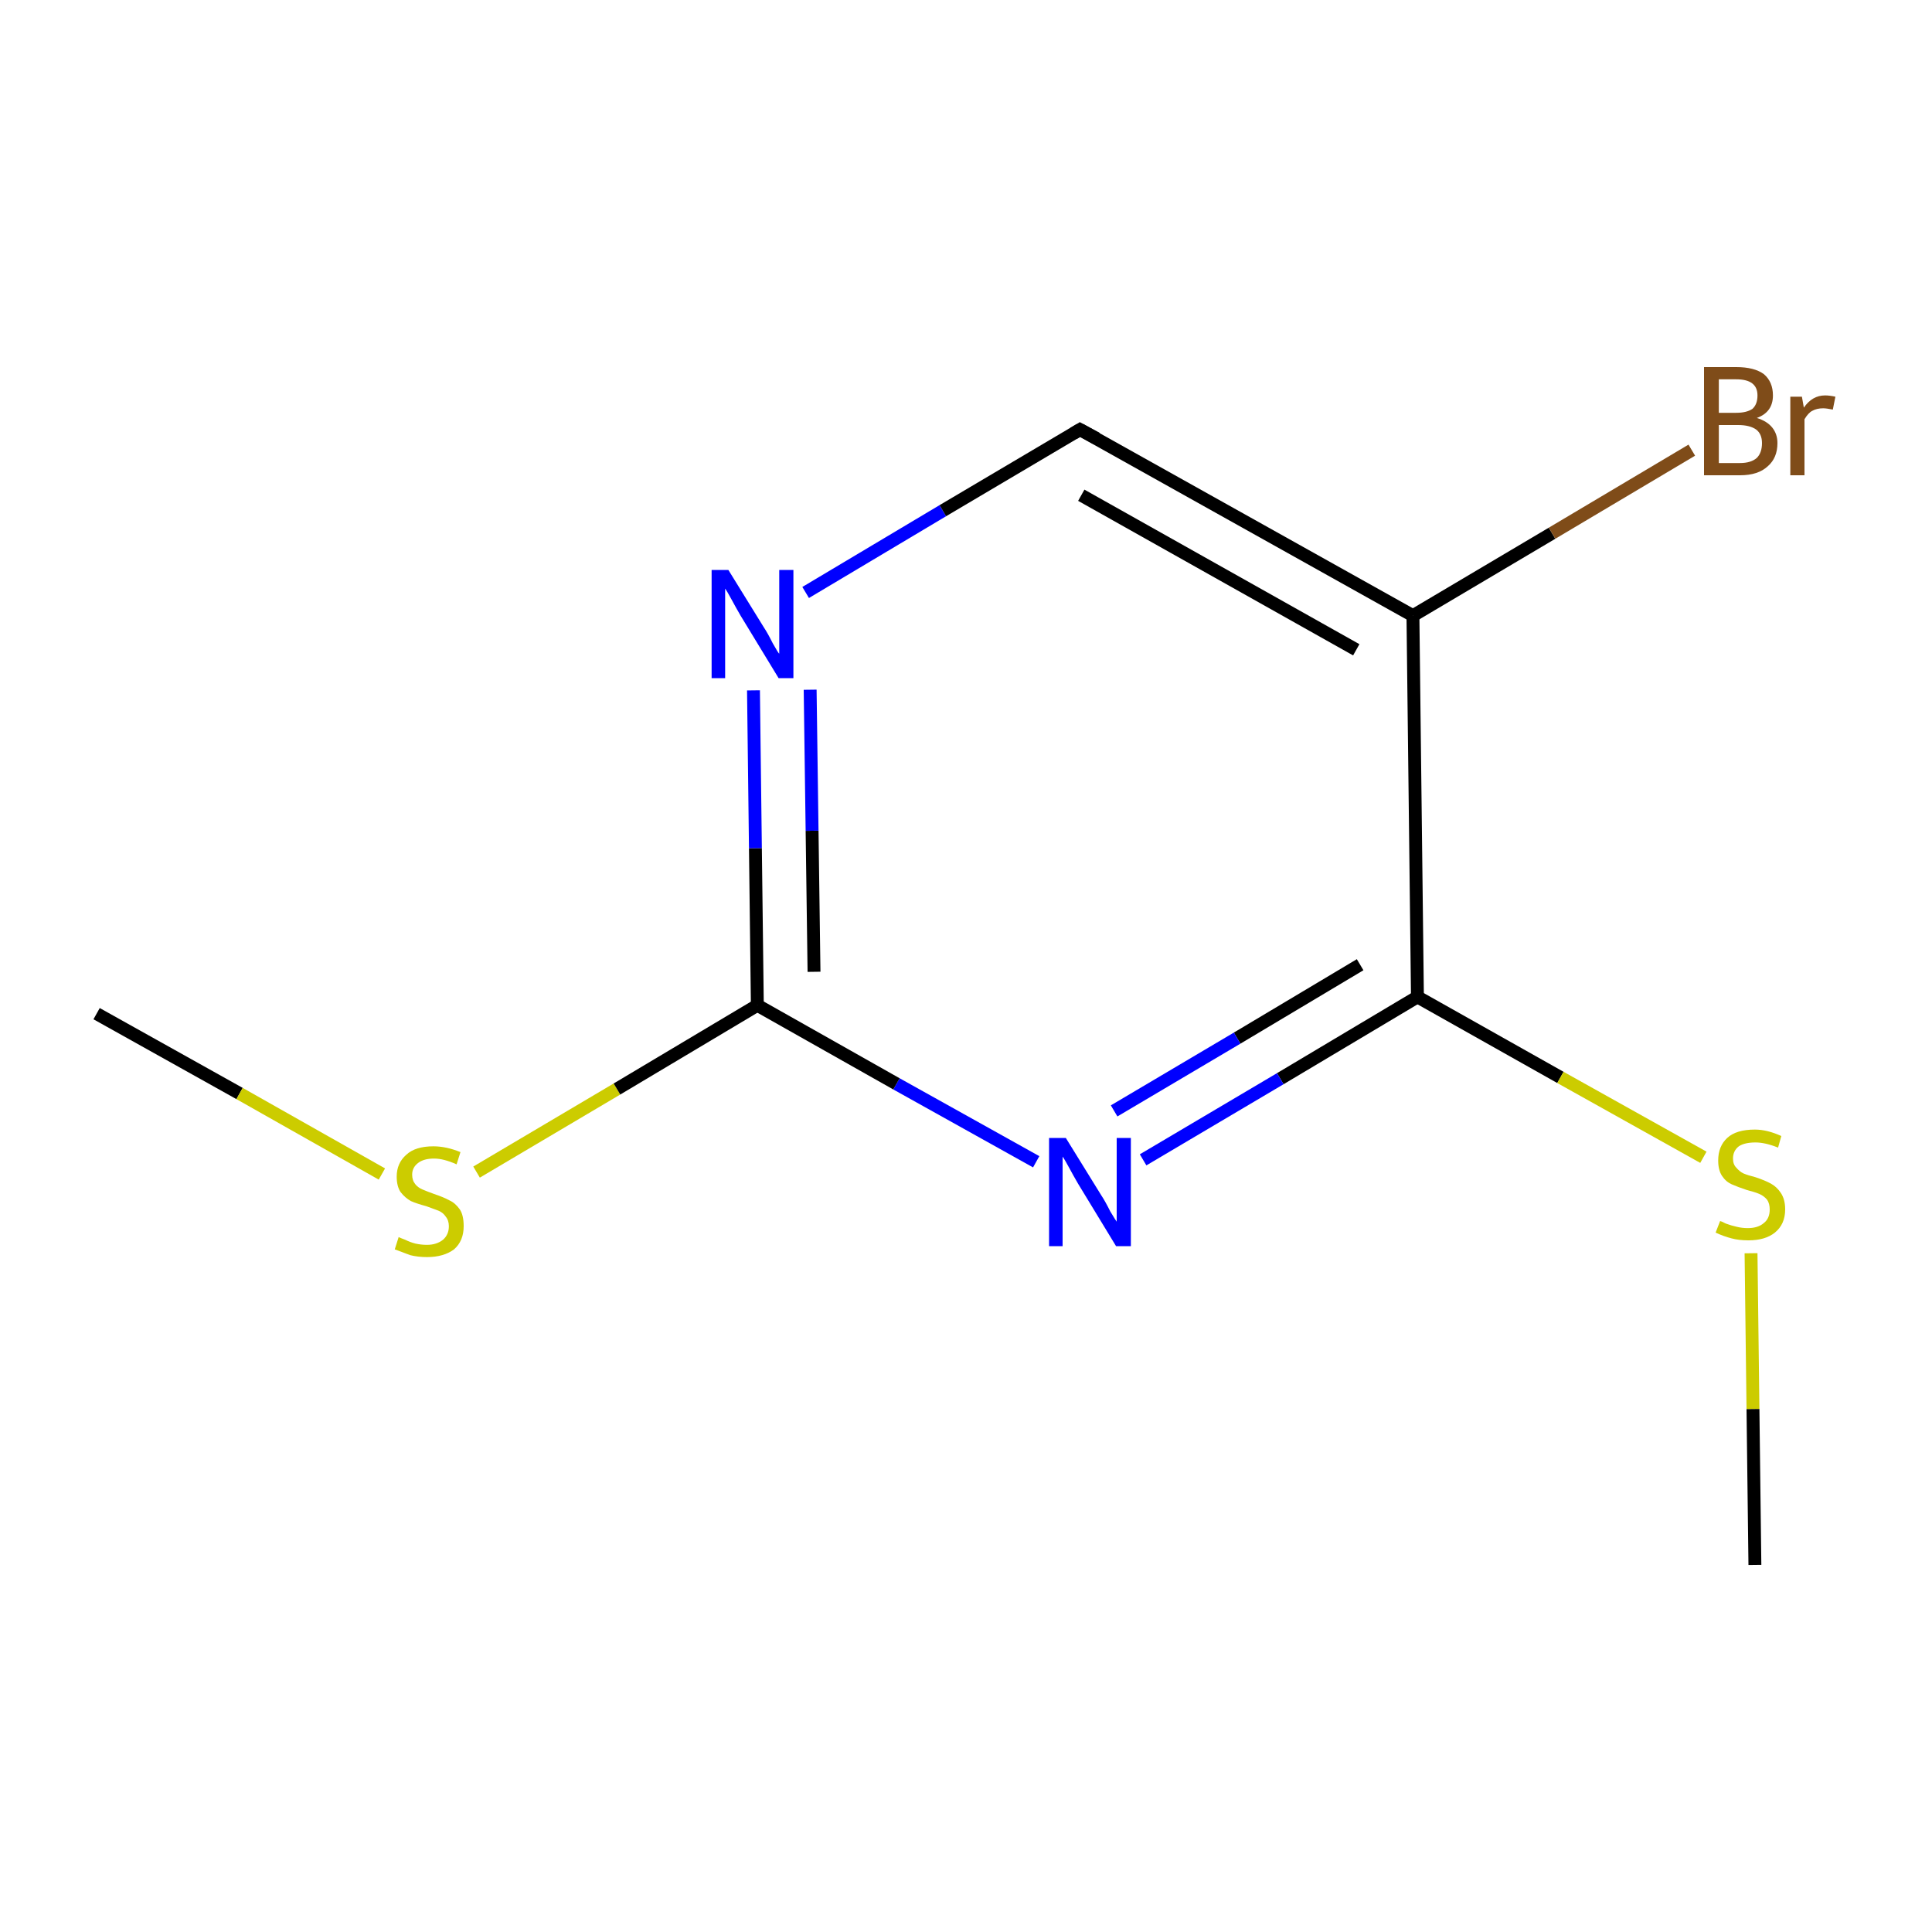 <?xml version='1.0' encoding='iso-8859-1'?>
<svg version='1.1' baseProfile='full'
              xmlns='http://www.w3.org/2000/svg'
                      xmlns:rdkit='http://www.rdkit.org/xml'
                      xmlns:xlink='http://www.w3.org/1999/xlink'
                  xml:space='preserve'
width='300px' height='300px' viewBox='0 0 300 300'>
<!-- END OF HEADER -->
<rect style='opacity:1.0;fill:#FFFFFF;stroke:none' width='300.0' height='300.0' x='0.0' y='0.0'> </rect>
<path class='bond-0 atom-0 atom-1' d='M 15.0,157.4 L 37.2,169.8' style='fill:none;fill-rule:evenodd;stroke:#000000;stroke-width:2.0px;stroke-linecap:butt;stroke-linejoin:miter;stroke-opacity:1' />
<path class='bond-0 atom-0 atom-1' d='M 37.2,169.8 L 59.3,182.3' style='fill:none;fill-rule:evenodd;stroke:#CCCC00;stroke-width:2.0px;stroke-linecap:butt;stroke-linejoin:miter;stroke-opacity:1' />
<path class='bond-1 atom-1 atom-2' d='M 74.0,182.0 L 95.8,169.1' style='fill:none;fill-rule:evenodd;stroke:#CCCC00;stroke-width:2.0px;stroke-linecap:butt;stroke-linejoin:miter;stroke-opacity:1' />
<path class='bond-1 atom-1 atom-2' d='M 95.8,169.1 L 117.6,156.1' style='fill:none;fill-rule:evenodd;stroke:#000000;stroke-width:2.0px;stroke-linecap:butt;stroke-linejoin:miter;stroke-opacity:1' />
<path class='bond-2 atom-2 atom-3' d='M 117.6,156.1 L 117.3,131.7' style='fill:none;fill-rule:evenodd;stroke:#000000;stroke-width:2.0px;stroke-linecap:butt;stroke-linejoin:miter;stroke-opacity:1' />
<path class='bond-2 atom-2 atom-3' d='M 117.3,131.7 L 117.0,107.2' style='fill:none;fill-rule:evenodd;stroke:#0000FF;stroke-width:2.0px;stroke-linecap:butt;stroke-linejoin:miter;stroke-opacity:1' />
<path class='bond-2 atom-2 atom-3' d='M 126.4,150.9 L 126.1,129.0' style='fill:none;fill-rule:evenodd;stroke:#000000;stroke-width:2.0px;stroke-linecap:butt;stroke-linejoin:miter;stroke-opacity:1' />
<path class='bond-2 atom-2 atom-3' d='M 126.1,129.0 L 125.8,107.1' style='fill:none;fill-rule:evenodd;stroke:#0000FF;stroke-width:2.0px;stroke-linecap:butt;stroke-linejoin:miter;stroke-opacity:1' />
<path class='bond-3 atom-3 atom-4' d='M 125.1,92.0 L 146.4,79.3' style='fill:none;fill-rule:evenodd;stroke:#0000FF;stroke-width:2.0px;stroke-linecap:butt;stroke-linejoin:miter;stroke-opacity:1' />
<path class='bond-3 atom-3 atom-4' d='M 146.4,79.3 L 167.7,66.7' style='fill:none;fill-rule:evenodd;stroke:#000000;stroke-width:2.0px;stroke-linecap:butt;stroke-linejoin:miter;stroke-opacity:1' />
<path class='bond-4 atom-4 atom-5' d='M 167.7,66.7 L 219.4,95.6' style='fill:none;fill-rule:evenodd;stroke:#000000;stroke-width:2.0px;stroke-linecap:butt;stroke-linejoin:miter;stroke-opacity:1' />
<path class='bond-4 atom-4 atom-5' d='M 167.9,76.9 L 210.6,100.9' style='fill:none;fill-rule:evenodd;stroke:#000000;stroke-width:2.0px;stroke-linecap:butt;stroke-linejoin:miter;stroke-opacity:1' />
<path class='bond-5 atom-5 atom-6' d='M 219.4,95.6 L 241.0,82.8' style='fill:none;fill-rule:evenodd;stroke:#000000;stroke-width:2.0px;stroke-linecap:butt;stroke-linejoin:miter;stroke-opacity:1' />
<path class='bond-5 atom-5 atom-6' d='M 241.0,82.8 L 262.7,69.9' style='fill:none;fill-rule:evenodd;stroke:#7F4C19;stroke-width:2.0px;stroke-linecap:butt;stroke-linejoin:miter;stroke-opacity:1' />
<path class='bond-6 atom-5 atom-7' d='M 219.4,95.6 L 220.1,154.8' style='fill:none;fill-rule:evenodd;stroke:#000000;stroke-width:2.0px;stroke-linecap:butt;stroke-linejoin:miter;stroke-opacity:1' />
<path class='bond-7 atom-7 atom-8' d='M 220.1,154.8 L 242.3,167.3' style='fill:none;fill-rule:evenodd;stroke:#000000;stroke-width:2.0px;stroke-linecap:butt;stroke-linejoin:miter;stroke-opacity:1' />
<path class='bond-7 atom-7 atom-8' d='M 242.3,167.3 L 264.5,179.7' style='fill:none;fill-rule:evenodd;stroke:#CCCC00;stroke-width:2.0px;stroke-linecap:butt;stroke-linejoin:miter;stroke-opacity:1' />
<path class='bond-8 atom-8 atom-9' d='M 271.9,194.6 L 272.2,218.8' style='fill:none;fill-rule:evenodd;stroke:#CCCC00;stroke-width:2.0px;stroke-linecap:butt;stroke-linejoin:miter;stroke-opacity:1' />
<path class='bond-8 atom-8 atom-9' d='M 272.2,218.8 L 272.5,243.0' style='fill:none;fill-rule:evenodd;stroke:#000000;stroke-width:2.0px;stroke-linecap:butt;stroke-linejoin:miter;stroke-opacity:1' />
<path class='bond-9 atom-7 atom-10' d='M 220.1,154.8 L 198.8,167.5' style='fill:none;fill-rule:evenodd;stroke:#000000;stroke-width:2.0px;stroke-linecap:butt;stroke-linejoin:miter;stroke-opacity:1' />
<path class='bond-9 atom-7 atom-10' d='M 198.8,167.5 L 177.5,180.1' style='fill:none;fill-rule:evenodd;stroke:#0000FF;stroke-width:2.0px;stroke-linecap:butt;stroke-linejoin:miter;stroke-opacity:1' />
<path class='bond-9 atom-7 atom-10' d='M 211.2,149.8 L 192.1,161.2' style='fill:none;fill-rule:evenodd;stroke:#000000;stroke-width:2.0px;stroke-linecap:butt;stroke-linejoin:miter;stroke-opacity:1' />
<path class='bond-9 atom-7 atom-10' d='M 192.1,161.2 L 173.0,172.5' style='fill:none;fill-rule:evenodd;stroke:#0000FF;stroke-width:2.0px;stroke-linecap:butt;stroke-linejoin:miter;stroke-opacity:1' />
<path class='bond-10 atom-10 atom-2' d='M 160.9,180.4 L 139.2,168.3' style='fill:none;fill-rule:evenodd;stroke:#0000FF;stroke-width:2.0px;stroke-linecap:butt;stroke-linejoin:miter;stroke-opacity:1' />
<path class='bond-10 atom-10 atom-2' d='M 139.2,168.3 L 117.6,156.1' style='fill:none;fill-rule:evenodd;stroke:#000000;stroke-width:2.0px;stroke-linecap:butt;stroke-linejoin:miter;stroke-opacity:1' />
<path d='M 166.7,67.3 L 167.7,66.7 L 170.3,68.1' style='fill:none;stroke:#000000;stroke-width:2.0px;stroke-linecap:butt;stroke-linejoin:miter;stroke-miterlimit:10;stroke-opacity:1;' />
<path class='atom-1' d='M 61.9 192.1
Q 62.1 192.2, 62.9 192.5
Q 63.7 192.9, 64.5 193.1
Q 65.4 193.3, 66.3 193.3
Q 67.8 193.3, 68.8 192.5
Q 69.7 191.7, 69.7 190.4
Q 69.7 189.5, 69.2 188.9
Q 68.8 188.3, 68.1 188.0
Q 67.3 187.7, 66.2 187.3
Q 64.7 186.9, 63.8 186.5
Q 62.9 186.0, 62.2 185.1
Q 61.6 184.2, 61.6 182.7
Q 61.6 180.6, 63.1 179.3
Q 64.5 178.0, 67.3 178.0
Q 69.3 178.0, 71.5 178.9
L 70.9 180.8
Q 68.9 179.9, 67.4 179.9
Q 65.8 179.9, 64.9 180.6
Q 64.0 181.3, 64.0 182.4
Q 64.0 183.3, 64.5 183.9
Q 64.9 184.4, 65.6 184.7
Q 66.3 185.0, 67.4 185.4
Q 68.9 185.9, 69.8 186.4
Q 70.7 186.8, 71.4 187.8
Q 72.0 188.7, 72.0 190.4
Q 72.0 192.7, 70.5 194.0
Q 68.9 195.2, 66.3 195.2
Q 64.9 195.2, 63.7 194.9
Q 62.6 194.5, 61.3 194.0
L 61.9 192.1
' fill='#CCCC00'/>
<path class='atom-3' d='M 113.1 88.5
L 118.6 97.4
Q 119.2 98.3, 120.0 99.9
Q 120.9 101.5, 121.0 101.5
L 121.0 88.5
L 123.2 88.5
L 123.2 105.3
L 120.9 105.3
L 115.0 95.6
Q 114.3 94.4, 113.6 93.1
Q 112.9 91.8, 112.6 91.4
L 112.6 105.3
L 110.5 105.3
L 110.5 88.5
L 113.1 88.5
' fill='#0000FF'/>
<path class='atom-6' d='M 272.8 64.9
Q 274.4 65.4, 275.2 66.4
Q 276.0 67.4, 276.0 68.8
Q 276.0 71.1, 274.5 72.4
Q 273.0 73.8, 270.2 73.8
L 264.6 73.8
L 264.6 57.0
L 269.6 57.0
Q 272.4 57.0, 273.9 58.1
Q 275.3 59.3, 275.3 61.4
Q 275.3 64.0, 272.8 64.9
M 266.9 58.9
L 266.9 64.1
L 269.6 64.1
Q 271.2 64.1, 272.1 63.5
Q 272.9 62.8, 272.9 61.4
Q 272.9 58.9, 269.6 58.9
L 266.9 58.9
M 270.2 71.9
Q 271.9 71.9, 272.8 71.1
Q 273.6 70.3, 273.6 68.8
Q 273.6 67.4, 272.7 66.7
Q 271.7 66.0, 269.9 66.0
L 266.9 66.0
L 266.9 71.9
L 270.2 71.9
' fill='#7F4C19'/>
<path class='atom-6' d='M 279.8 61.6
L 280.1 63.3
Q 281.4 61.4, 283.4 61.4
Q 284.1 61.4, 285.0 61.6
L 284.6 63.6
Q 283.6 63.4, 283.1 63.4
Q 282.1 63.4, 281.4 63.8
Q 280.8 64.1, 280.2 65.1
L 280.2 73.8
L 278.0 73.8
L 278.0 61.6
L 279.8 61.6
' fill='#7F4C19'/>
<path class='atom-8' d='M 267.1 189.6
Q 267.2 189.6, 268.0 190.0
Q 268.8 190.3, 269.7 190.5
Q 270.5 190.7, 271.4 190.7
Q 273.0 190.7, 273.9 189.9
Q 274.8 189.2, 274.8 187.8
Q 274.8 186.9, 274.4 186.3
Q 273.9 185.7, 273.2 185.4
Q 272.5 185.1, 271.3 184.8
Q 269.8 184.3, 268.9 183.9
Q 268.0 183.5, 267.4 182.6
Q 266.8 181.7, 266.8 180.2
Q 266.8 178.0, 268.2 176.7
Q 269.6 175.4, 272.5 175.4
Q 274.4 175.4, 276.6 176.4
L 276.1 178.2
Q 274.1 177.4, 272.6 177.4
Q 270.9 177.4, 270.0 178.0
Q 269.1 178.7, 269.1 179.9
Q 269.1 180.8, 269.6 181.3
Q 270.1 181.9, 270.7 182.2
Q 271.4 182.5, 272.6 182.8
Q 274.1 183.3, 275.0 183.8
Q 275.9 184.3, 276.5 185.2
Q 277.2 186.2, 277.2 187.8
Q 277.2 190.1, 275.6 191.4
Q 274.1 192.6, 271.5 192.6
Q 270.0 192.6, 268.9 192.3
Q 267.7 192.0, 266.4 191.4
L 267.1 189.6
' fill='#CCCC00'/>
<path class='atom-10' d='M 165.5 176.7
L 171.0 185.6
Q 171.6 186.5, 172.4 188.1
Q 173.3 189.6, 173.4 189.7
L 173.4 176.7
L 175.6 176.7
L 175.6 193.5
L 173.3 193.5
L 167.4 183.8
Q 166.7 182.6, 166.0 181.3
Q 165.3 180.0, 165.0 179.6
L 165.0 193.5
L 162.9 193.5
L 162.9 176.7
L 165.5 176.7
' fill='#0000FF'/>
</svg>
